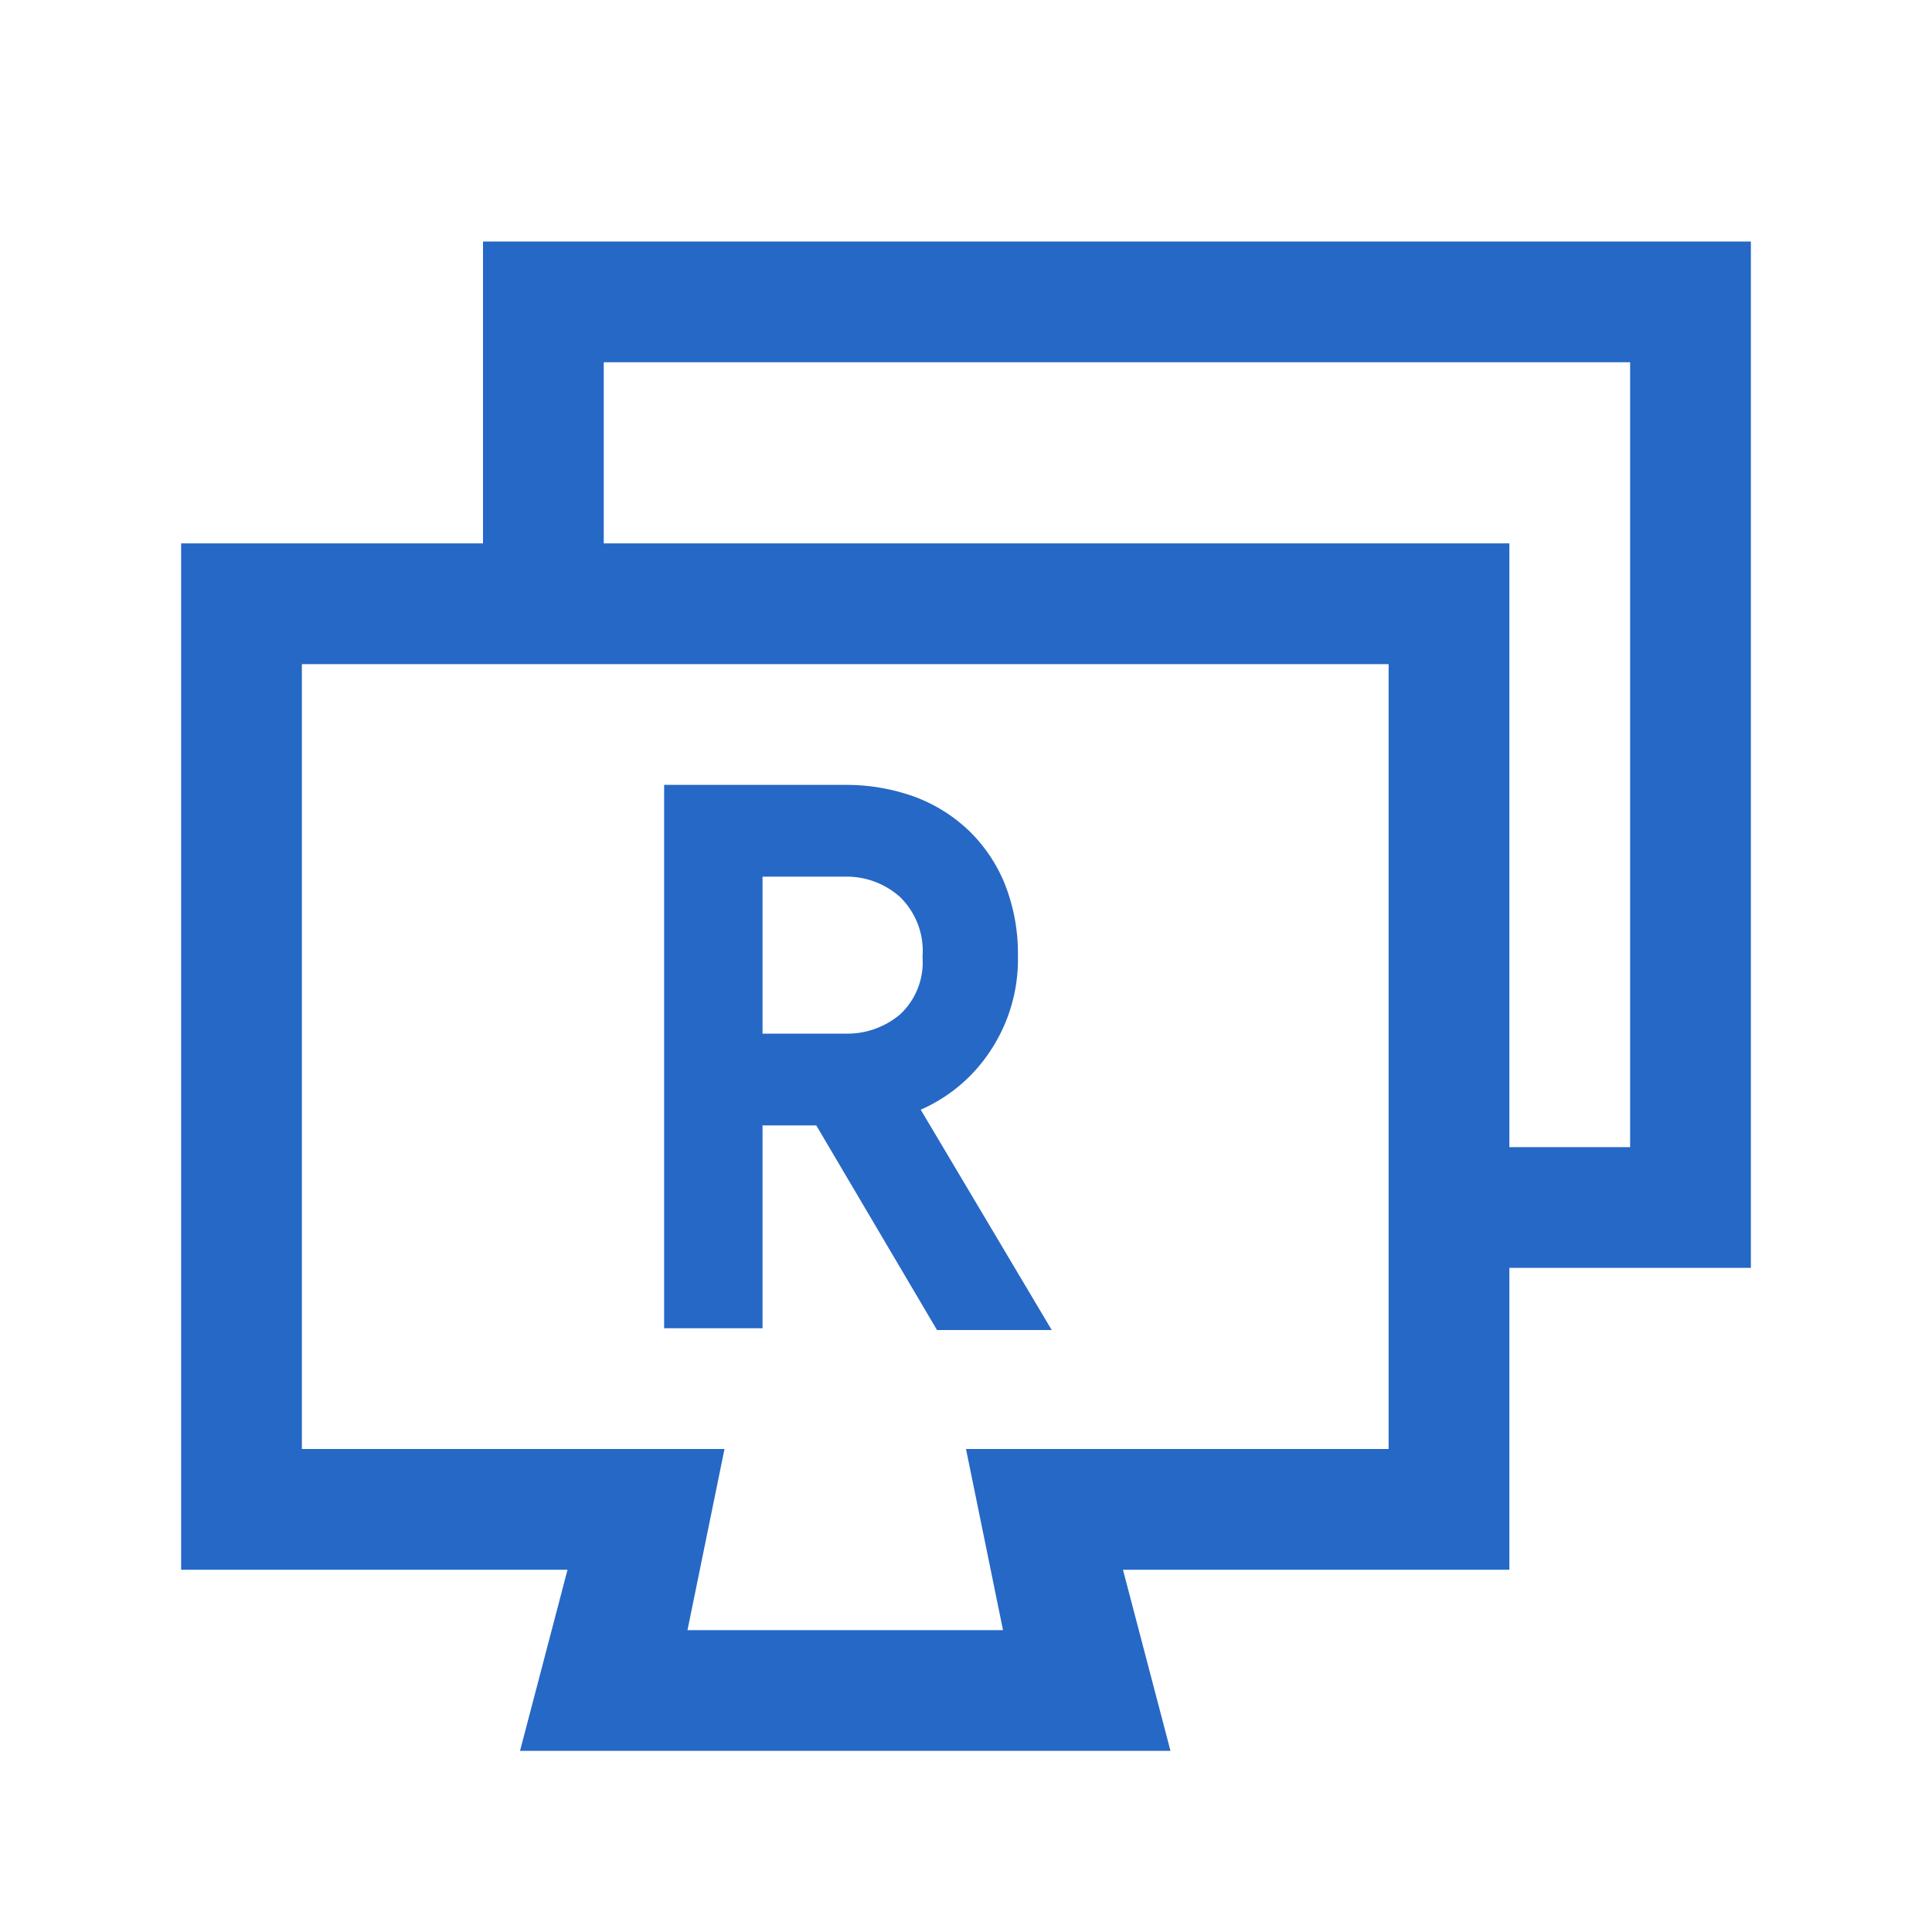 <svg xmlns="http://www.w3.org/2000/svg" fill="none" viewBox="0 0 32 32" class="acv-icon"><path fill="#2668C5" fill-rule="evenodd" d="M12.63 18.64h.89l2 3.39h1.9l-2.17-3.65a2.65 2.65 0 0 0 1.17-1c.299-.46.452-1 .44-1.55a3.13 3.13 0 0 0-.21-1.17 2.581 2.581 0 0 0-.6-.9 2.63 2.63 0 0 0-.92-.57A3.34 3.34 0 0 0 14 13h-3v9h1.63v-3.36Zm0-4.12H14c.33-.006.651.112.9.33.27.26.41.627.38 1a1.18 1.18 0 0 1-.37.95 1.35 1.35 0 0 1-.91.32h-1.37v-2.6Z" clip-rule="evenodd"/><path fill="#2668C5" fill-rule="evenodd" d="M8 4v5H3v17h6.4l-.787 3h10.774l-.787-3H25v-5h4V4H8Zm2 2v3h15v10h2V6H10ZM5 24V11h18v13h-7l.613 3h-5.226L12 24H5Z" clip-rule="evenodd"/></svg>